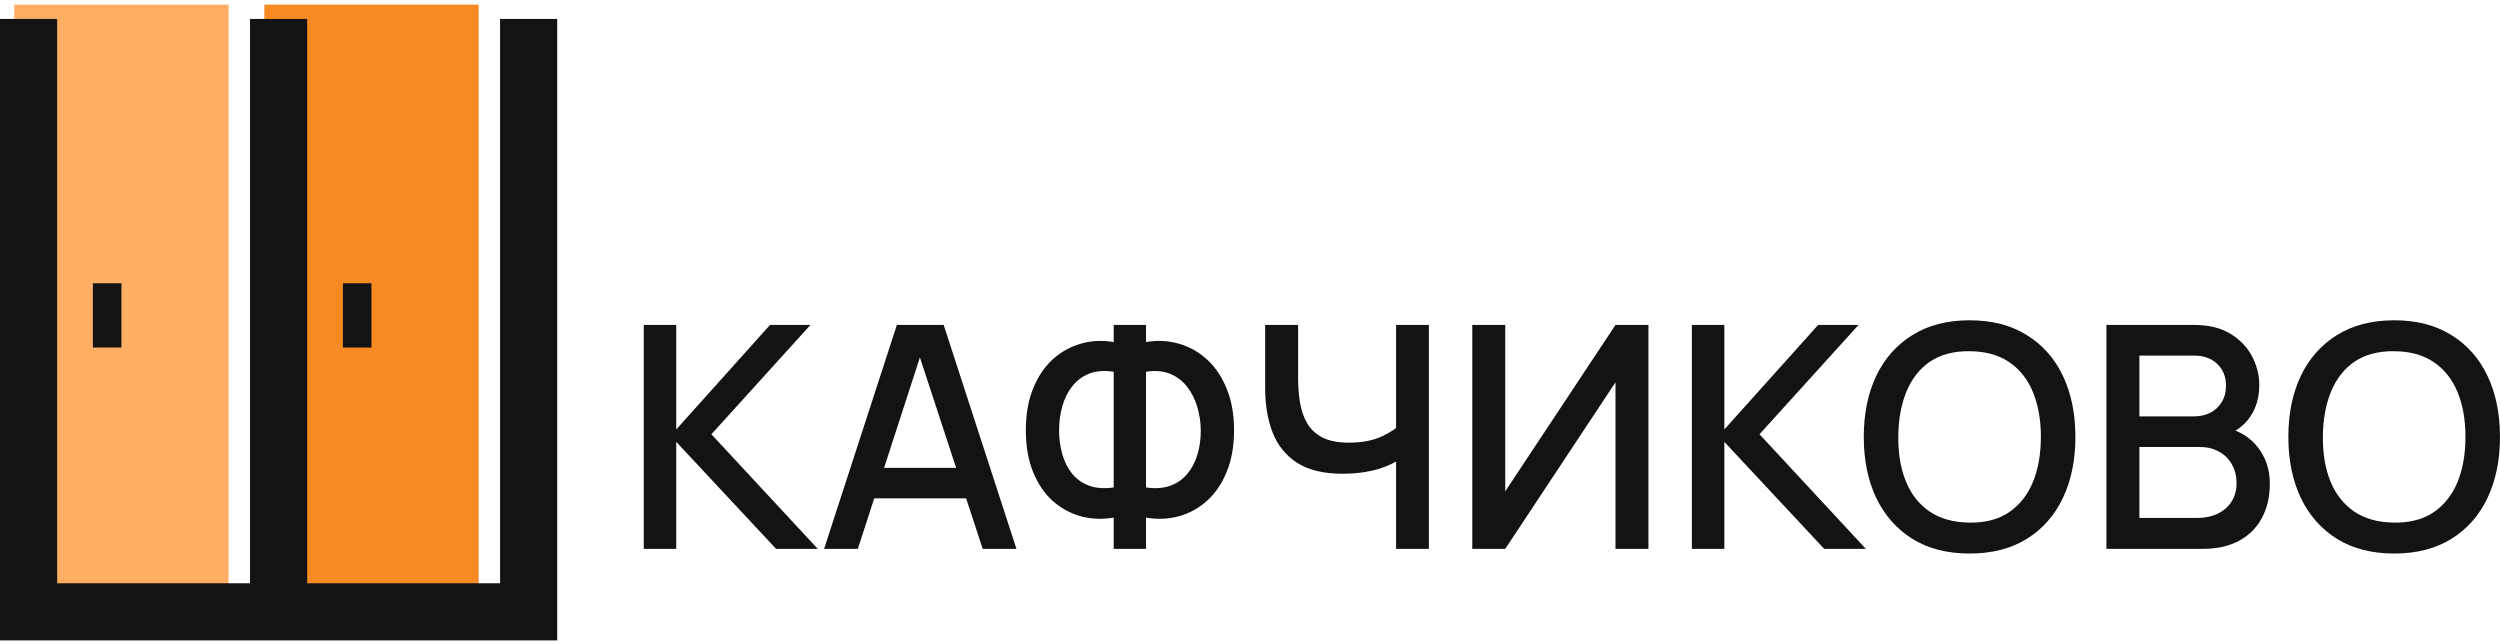 <svg width="526" height="135" viewBox="0 0 526 135" fill="none" xmlns="http://www.w3.org/2000/svg">
<rect x="3.004" y="0.973" width="45.091" height="126.254" fill="#FFAE63"/>
<rect x="55.617" y="0.973" width="45.091" height="126.254" fill="#F88A24"/>
<path d="M12.024 122.72H52.605V3.98H64.63V122.72H105.213V3.98H117.237V134.743H117.236L0 134.744V3.98H12.024V122.72ZM25.551 73.119H19.539V59.593H25.551V73.119ZM78.156 73.119H72.144V59.593H78.156V73.119Z" fill="#131313"/>
<path d="M135.445 115.481V68.368H142.283V90.354L162.012 68.368H170.518L149.677 91.368L172.056 115.481H163.287L142.283 92.971V115.481H135.445Z" fill="#131313"/>
<path d="M173.389 115.481L188.701 68.368H198.549L213.86 115.481H206.761L192.66 72.491H194.426L180.489 115.481H173.389ZM181.34 104.848V98.435H205.943V104.848H181.34Z" fill="#131313"/>
<path d="M234.32 115.481V108.905C231.899 109.319 229.576 109.221 227.351 108.61C225.148 107.999 223.174 106.909 221.429 105.338C219.706 103.768 218.343 101.74 217.34 99.253C216.336 96.767 215.835 93.866 215.835 90.55C215.835 87.213 216.336 84.301 217.34 81.815C218.343 79.307 219.706 77.256 221.429 75.664C223.174 74.072 225.148 72.96 227.351 72.327C229.576 71.673 231.899 71.553 234.32 71.967V68.368H241.125V71.967C243.546 71.553 245.858 71.673 248.061 72.327C250.286 72.96 252.26 74.072 253.983 75.664C255.728 77.256 257.102 79.307 258.105 81.815C259.13 84.301 259.643 87.213 259.643 90.55C259.643 93.866 259.13 96.767 258.105 99.253C257.102 101.74 255.728 103.768 253.983 105.338C252.26 106.909 250.286 107.999 248.061 108.61C245.858 109.221 243.546 109.319 241.125 108.905V115.481H234.32ZM234.32 102.557V78.216C232.357 77.911 230.644 78.042 229.183 78.609C227.744 79.176 226.555 80.059 225.617 81.259C224.679 82.436 223.981 83.832 223.523 85.447C223.065 87.039 222.836 88.74 222.836 90.55C222.836 92.339 223.065 94.029 223.523 95.621C223.981 97.192 224.679 98.555 225.617 99.711C226.555 100.845 227.744 101.674 229.183 102.198C230.644 102.721 232.357 102.841 234.32 102.557ZM241.125 102.557C243.088 102.841 244.789 102.721 246.229 102.198C247.668 101.674 248.857 100.845 249.795 99.711C250.755 98.577 251.463 97.236 251.921 95.687C252.401 94.117 252.641 92.459 252.641 90.714C252.641 88.969 252.401 87.29 251.921 85.675C251.463 84.061 250.755 82.644 249.795 81.422C248.857 80.179 247.668 79.263 246.229 78.674C244.789 78.063 243.088 77.911 241.125 78.216V102.557Z" fill="#131313"/>
<path d="M293.733 115.481V94.149L295.009 96.21C293.679 97.279 291.912 98.13 289.709 98.762C287.506 99.373 285.118 99.678 282.544 99.678C278.531 99.678 275.324 98.915 272.925 97.388C270.548 95.84 268.825 93.713 267.756 91.008C266.709 88.304 266.186 85.196 266.186 81.684V68.368H273.122V79.492C273.122 81.302 273.252 83.025 273.514 84.661C273.776 86.297 274.278 87.758 275.019 89.045C275.761 90.31 276.84 91.314 278.258 92.055C279.676 92.775 281.53 93.135 283.82 93.135C286.481 93.135 288.76 92.71 290.658 91.859C292.555 90.987 293.919 90.06 294.747 89.078L293.733 93.004V68.368H300.637V115.481H293.733Z" fill="#131313"/>
<path d="M346.834 115.481H339.898V80.441L316.702 115.481H309.766V68.368H316.702V103.375L339.898 68.368H346.834V115.481Z" fill="#131313"/>
<path d="M355.966 115.481V68.368H362.803V90.354L382.532 68.368H391.038L370.197 91.368L392.576 115.481H383.808L362.803 92.971V115.481H355.966Z" fill="#131313"/>
<path d="M414.416 116.462C409.705 116.462 405.692 115.437 402.376 113.387C399.061 111.315 396.52 108.436 394.753 104.75C393.008 101.063 392.136 96.788 392.136 91.924C392.136 87.061 393.008 82.785 394.753 79.099C396.52 75.413 399.061 72.545 402.376 70.495C405.692 68.423 409.705 67.387 414.416 67.387C419.105 67.387 423.108 68.423 426.423 70.495C429.76 72.545 432.301 75.413 434.046 79.099C435.791 82.785 436.664 87.061 436.664 91.924C436.664 96.788 435.791 101.063 434.046 104.75C432.301 108.436 429.76 111.315 426.423 113.387C423.108 115.437 419.105 116.462 414.416 116.462ZM414.416 109.952C417.753 109.995 420.523 109.264 422.726 107.76C424.951 106.233 426.619 104.117 427.732 101.412C428.844 98.686 429.4 95.523 429.4 91.924C429.4 88.326 428.844 85.185 427.732 82.502C426.619 79.797 424.951 77.693 422.726 76.188C420.523 74.683 417.753 73.919 414.416 73.897C411.079 73.854 408.298 74.585 406.073 76.089C403.87 77.594 402.213 79.71 401.1 82.436C399.988 85.163 399.421 88.326 399.399 91.924C399.377 95.523 399.922 98.675 401.035 101.38C402.147 104.062 403.816 106.156 406.04 107.661C408.287 109.166 411.079 109.93 414.416 109.952Z" fill="#131313"/>
<path d="M443.19 115.481V68.368H461.707C464.696 68.368 467.204 68.979 469.232 70.2C471.261 71.422 472.788 73.003 473.813 74.944C474.838 76.864 475.35 78.892 475.35 81.03C475.35 83.625 474.707 85.85 473.42 87.704C472.155 89.558 470.443 90.823 468.284 91.499L468.218 89.896C471.228 90.638 473.54 92.088 475.154 94.247C476.768 96.385 477.575 98.882 477.575 101.74C477.575 104.51 477.019 106.92 475.907 108.97C474.816 111.02 473.213 112.623 471.097 113.779C469.003 114.914 466.462 115.481 463.474 115.481H443.19ZM450.126 108.97H462.427C463.976 108.97 465.361 108.676 466.582 108.087C467.826 107.498 468.796 106.658 469.494 105.567C470.214 104.455 470.574 103.136 470.574 101.609C470.574 100.191 470.257 98.915 469.625 97.781C469.014 96.625 468.12 95.72 466.942 95.065C465.786 94.389 464.423 94.051 462.853 94.051H450.126V108.97ZM450.126 87.606H461.609C462.874 87.606 464.009 87.355 465.012 86.853C466.037 86.33 466.844 85.588 467.433 84.629C468.044 83.647 468.349 82.469 468.349 81.095C468.349 79.263 467.738 77.758 466.517 76.58C465.295 75.402 463.66 74.814 461.609 74.814H450.126V87.606Z" fill="#131313"/>
<path d="M503.749 116.462C499.038 116.462 495.024 115.437 491.709 113.387C488.394 111.315 485.853 108.436 484.086 104.75C482.341 101.063 481.469 96.788 481.469 91.924C481.469 87.061 482.341 82.785 484.086 79.099C485.853 75.413 488.394 72.545 491.709 70.495C495.024 68.423 499.038 67.387 503.749 67.387C508.438 67.387 512.441 68.423 515.756 70.495C519.093 72.545 521.634 75.413 523.379 79.099C525.124 82.785 525.996 87.061 525.996 91.924C525.996 96.788 525.124 101.063 523.379 104.75C521.634 108.436 519.093 111.315 515.756 113.387C512.441 115.437 508.438 116.462 503.749 116.462ZM503.749 109.952C507.086 109.995 509.856 109.264 512.059 107.76C514.284 106.233 515.952 104.117 517.065 101.412C518.177 98.686 518.733 95.523 518.733 91.924C518.733 88.326 518.177 85.185 517.065 82.502C515.952 79.797 514.284 77.693 512.059 76.188C509.856 74.683 507.086 73.919 503.749 73.897C500.412 73.854 497.631 74.585 495.406 76.089C493.203 77.594 491.545 79.71 490.433 82.436C489.321 85.163 488.754 88.326 488.732 91.924C488.71 95.523 489.255 98.675 490.368 101.38C491.48 104.062 493.149 106.156 495.373 107.661C497.62 109.166 500.412 109.93 503.749 109.952Z" fill="#131313"/>
</svg>
